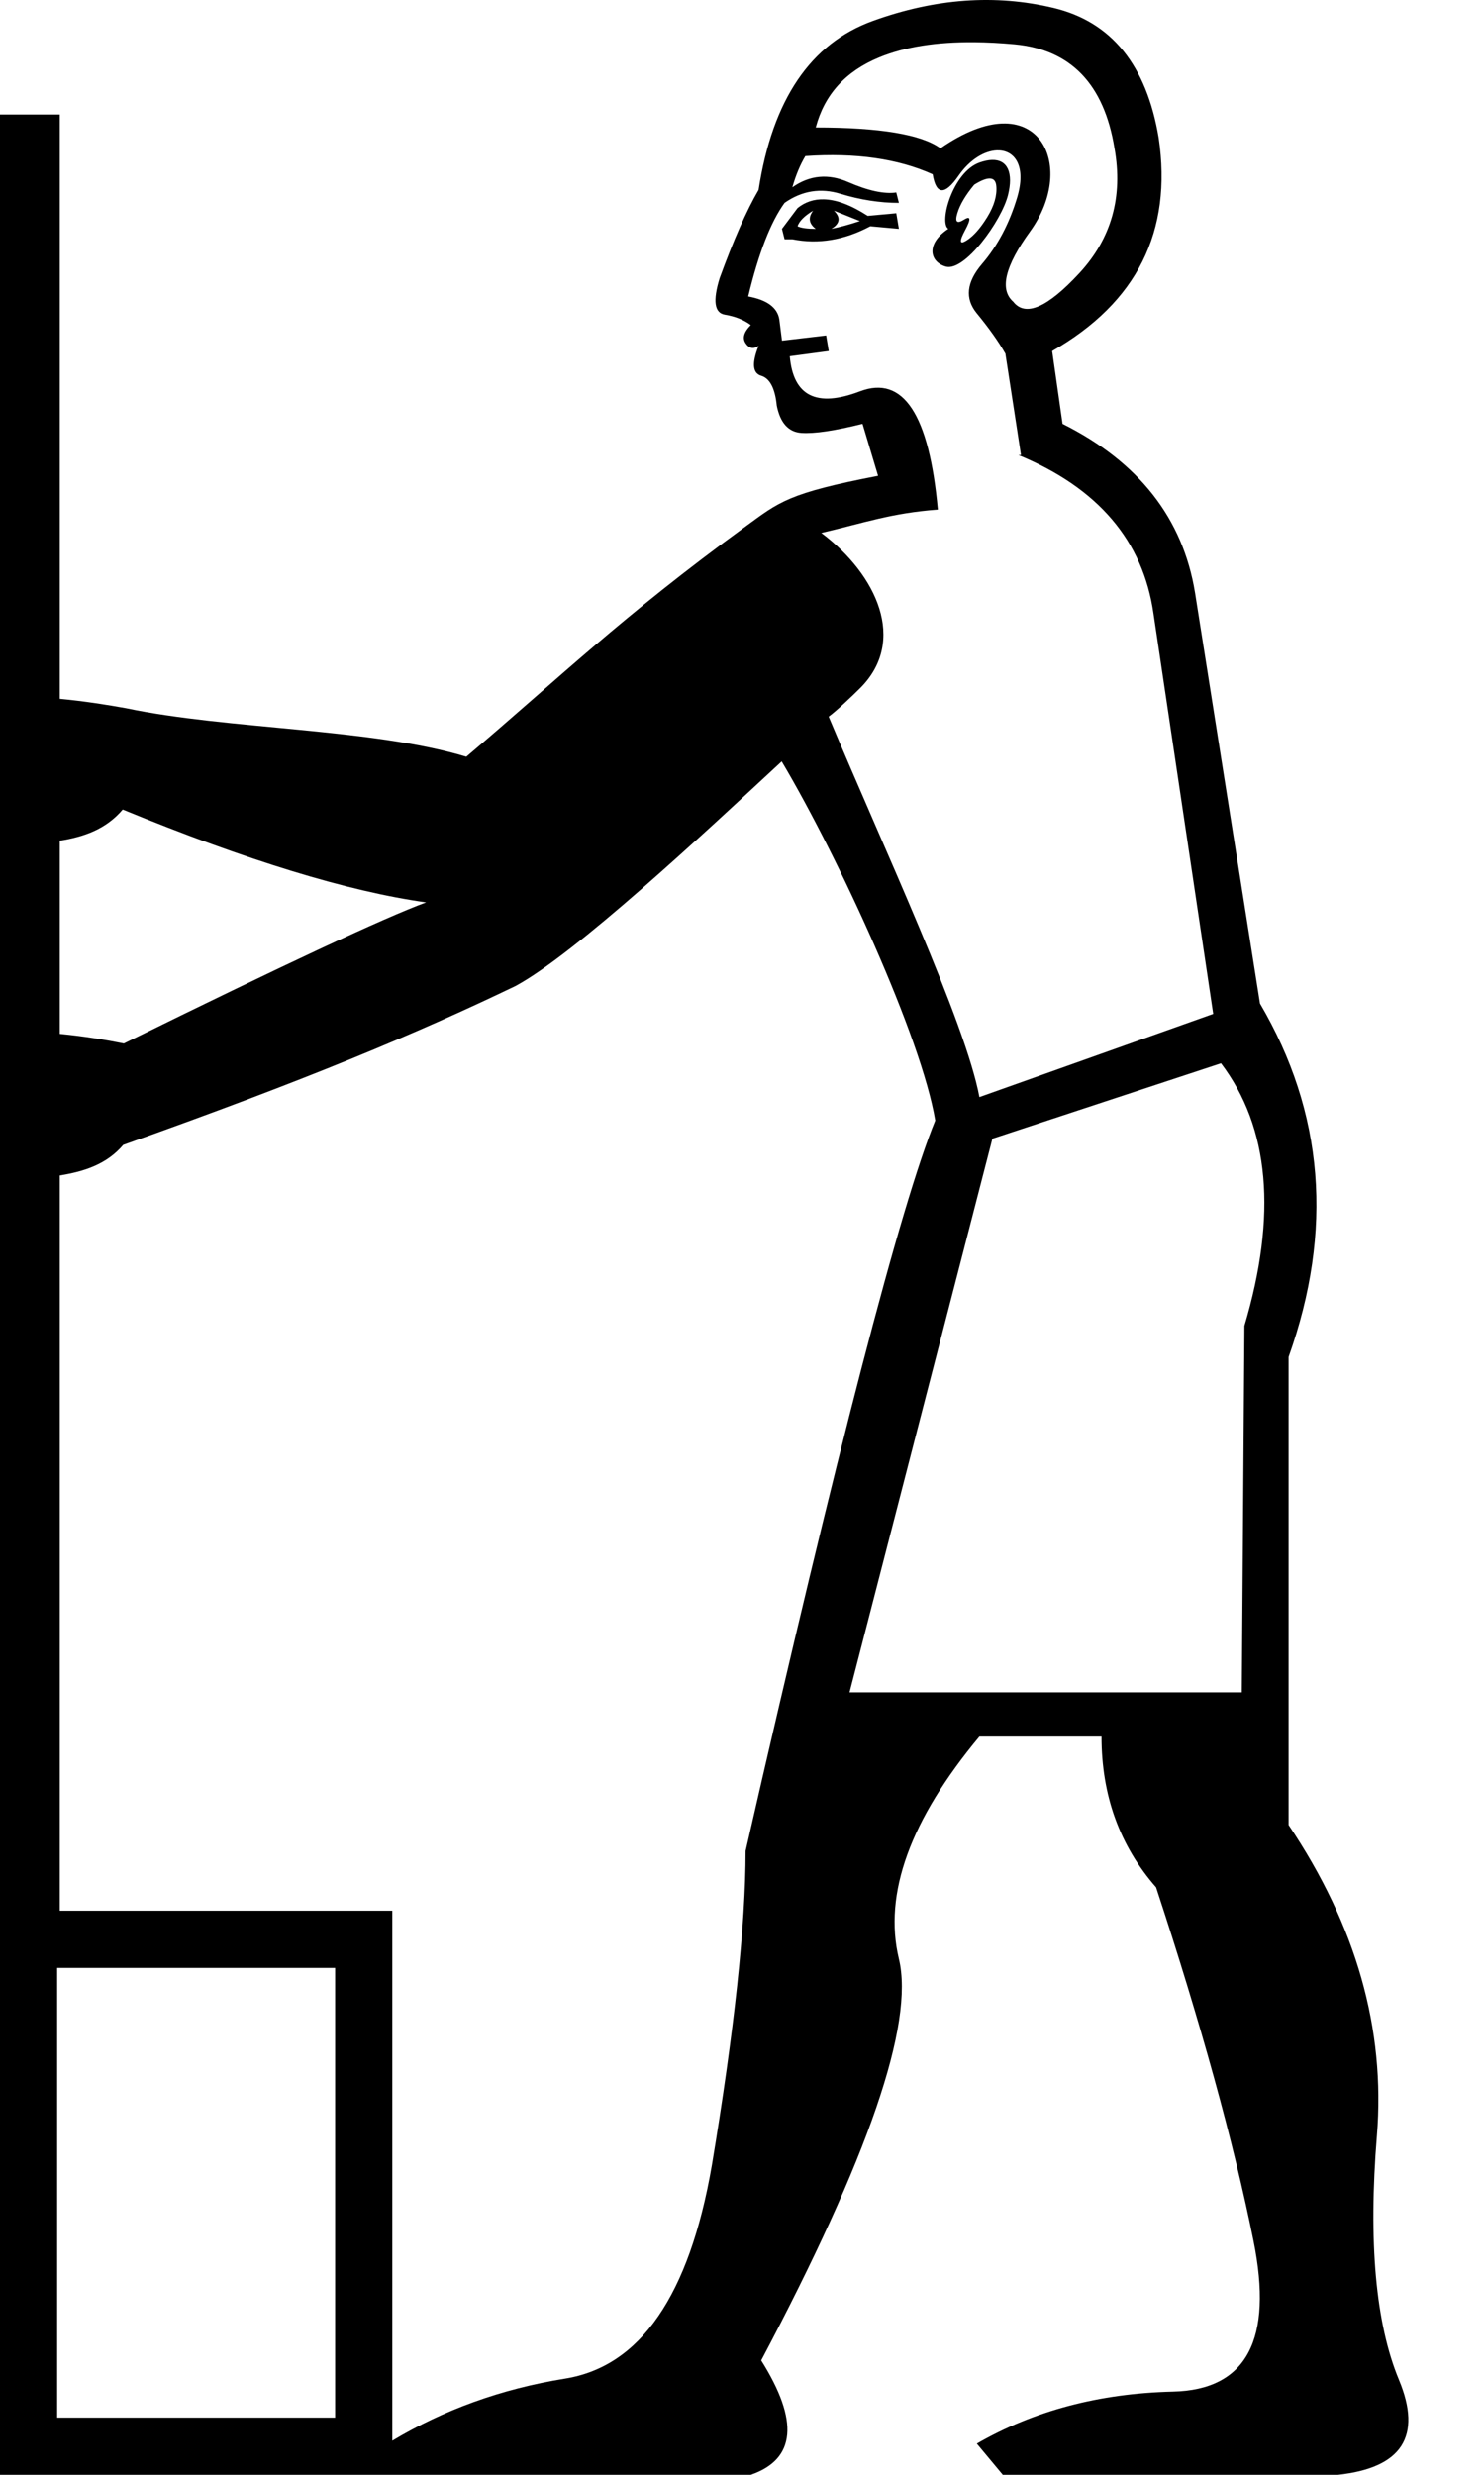 <?xml version="1.0" encoding="UTF-8" standalone="no"?>
<svg
   width="600"
   height="1000"
   version="1.1"
   id="svg1"
   sodipodi:docname="13534.svg"
   inkscape:version="1.4.2 (f4327f4, 2025-05-13)"
   xmlns:inkscape="http://www.inkscape.org/namespaces/inkscape"
   xmlns:sodipodi="http://sodipodi.sourceforge.net/DTD/sodipodi-0.dtd"
   xmlns="http://www.w3.org/2000/svg"
   xmlns:svg="http://www.w3.org/2000/svg">
  <defs
     id="defs1" />
  <sodipodi:namedview
     id="namedview1"
     pagecolor="#ffffff"
     bordercolor="#666666"
     borderopacity="1.0"
     inkscape:showpageshadow="2"
     inkscape:pageopacity="0.0"
     inkscape:pagecheckerboard="0"
     inkscape:deskcolor="#d1d1d1"
     inkscape:zoom="0.3775"
     inkscape:cx="229.13907"
     inkscape:cy="578.80795"
     inkscape:window-width="1680"
     inkscape:window-height="998"
     inkscape:window-x="-8"
     inkscape:window-y="-8"
     inkscape:window-maximized="1"
     inkscape:current-layer="svg1"
     showguides="true">
    <sodipodi:guide
       position="0,192.053"
       orientation="1,0"
       id="guide1"
       inkscape:locked="false" />
    <sodipodi:guide
       position="70.375,953.734"
       orientation="0,-1"
       id="guide3"
       inkscape:locked="false" />
    <sodipodi:guide
       position="24.158,400.248"
       orientation="1,0"
       id="guide4"
       inkscape:locked="false" />
  </sodipodi:namedview>
  <path
     id="path1"
     style="fill:#000000;stroke:none;stroke-width:1"
     d="M 390.08 0.312 C 377.913 1.188 365.528 3.902 352.924 8.453 C 327.715 17.556 312.309 40.314 306.707 76.727 C 301.805 85.13 296.553 97.034 290.951 112.439 C 288.15 121.543 288.851 126.444 293.053 127.145 C 297.254 127.845 300.756 129.245 303.557 131.346 C 300.756 134.147 300.055 136.598 301.455 138.699 C 302.856 140.8 304.606 141.149 306.707 139.748 C 303.906 146.75 304.257 150.778 307.758 151.828 C 311.259 152.879 313.36 156.906 314.061 163.908 C 315.461 170.911 318.787 174.585 324.039 174.936 C 329.291 175.286 337.519 174.061 348.723 171.26 L 355.023 192.268 C 318.611 199.27 315.064 202.802 301.451 212.719 C 251.2 249.327 225.797 274.219 188.531 305.777 C 150.421 294.239 92.178 294.817 50.916 286.16 C 43.401 284.806 34.2 283.327 24.158 282.383 L 24.158 46.266 L 0 46.266 L 0 281.449 C -10.409 281.699 -20.996 282.906 -31.01 285.656 C -32.47 295.451 -26.899 300.387 -14.295 300.465 C -14.438 323.804 -9.688 337.103 0 340.713 L 0 416.814 C -10.666 417.071 -21.555 418.325 -31.842 421.15 C -33.302 430.945 -27.733 435.882 -15.129 435.959 C -15.28 460.548 -10.285 473.815 0 476.689 L 0 1000 L 158.605 1000 L 303.557 1000 C 321.763 993.698 323.163 978.292 307.758 953.783 C 351.173 871.854 369.73 817.761 363.428 791.502 C 357.126 765.243 367.978 735.307 395.988 701.695 L 445.355 701.695 C 445.355 725.504 452.709 745.811 467.414 762.617 C 485.62 817.937 498.75 865.553 506.803 905.467 C 514.856 945.381 504.001 965.688 474.24 966.389 C 444.48 967.089 418.046 974.092 394.938 987.396 L 405.441 1000 L 540.939 1000 C 566.849 997.199 575.076 984.42 565.623 961.662 C 556.17 938.904 553.194 905.993 556.695 862.928 C 560.197 819.863 548.292 778.022 520.982 737.408 L 520.982 548.342 C 539.189 497.224 535.337 449.608 509.428 405.492 L 483.17 239.533 C 478.268 209.423 460.41 186.665 429.6 171.26 L 425.398 141.85 C 459.71 122.243 474.067 93.532 468.465 55.719 C 463.563 26.308 449.382 8.803 425.924 3.201 C 414.195 0.4 402.247 -0.563 390.08 0.312 z M 393.953 17.053 C 399.074 17.097 404.478 17.381 410.168 17.906 C 432.926 20.007 446.406 34.013 450.607 59.922 C 454.109 79.529 449.382 96.333 436.428 110.338 C 423.473 124.343 414.544 128.195 409.643 121.893 C 404.041 116.991 406.317 107.538 416.471 93.533 C 435.967 66.642 419.506 32.732 380.232 59.922 C 372.53 54.32 355.724 51.518 329.814 51.518 C 333.316 38.213 341.894 28.76 355.549 23.158 C 365.79 18.957 378.591 16.921 393.953 17.053 z M 403.012 60.758 C 403.34 60.745 403.663 60.746 403.982 60.762 C 410.544 61.076 414.954 67.428 411.219 79.879 C 408.068 90.383 403.341 99.31 397.039 106.662 C 390.737 114.015 390.036 120.667 394.938 126.619 C 399.839 132.571 403.691 137.999 406.492 142.9 L 412.795 183.865 L 411.744 183.865 C 443.955 197.17 462.162 218.527 466.363 247.938 L 490.521 409.693 L 395.988 443.305 C 390.386 413.194 357.266 342.58 335.039 289.582 C 338.301 287.177 344.484 281.33 347.811 278.004 C 366.835 258.979 354.496 232.139 332.066 215.332 C 349.519 211.276 360.277 207.322 379.184 205.922 C 375.682 167.408 365.178 151.479 347.672 158.131 C 330.166 164.783 320.713 160.057 319.312 143.951 L 335.066 141.85 L 334.018 135.547 L 316.16 137.648 L 315.109 129.246 C 314.409 124.344 310.209 121.192 302.506 119.791 C 306.707 102.285 311.609 89.681 317.211 81.979 C 324.213 77.077 331.74 75.852 339.793 78.303 C 347.846 80.754 355.725 81.979 363.428 81.979 L 362.377 77.777 C 357.475 78.478 350.998 77.077 342.945 73.576 C 334.892 70.075 327.364 70.774 320.361 75.676 C 321.762 70.774 323.513 66.573 325.613 63.072 C 345.92 61.672 363.077 64.122 377.082 70.424 C 378.483 78.827 381.984 79.002 387.586 70.949 C 392.168 64.362 398.085 60.956 403.012 60.758 z M 401.01 64.633 C 399.543 64.681 397.866 65.027 395.988 65.697 C 385.16 69.565 379.559 89.932 383.385 92.482 C 374.262 98.564 375.848 105.767 382.334 107.713 C 389.916 109.987 404.916 89.336 407.543 78.828 C 409.792 69.834 407.368 64.426 401.01 64.633 z M 400.322 72.131 C 401.81 72.218 402.641 73.225 402.816 75.15 C 403.167 79.002 401.942 83.204 399.141 87.756 C 396.34 92.307 393.537 95.458 390.736 97.209 C 387.935 98.96 387.76 97.559 390.211 93.008 C 392.662 88.456 392.486 87.056 389.686 88.807 C 386.885 90.557 386.01 89.681 387.061 86.18 C 388.111 82.678 390.387 78.828 393.889 74.627 C 396.69 72.876 398.834 72.043 400.322 72.131 z M 333.061 80.547 C 329.059 80.451 325.526 81.629 322.463 84.08 L 316.16 92.482 L 317.211 96.684 L 320.361 96.684 C 330.865 98.784 341.369 97.034 351.873 91.432 L 363.428 92.482 L 362.377 86.18 L 350.822 87.23 C 344.126 82.898 338.206 80.67 333.061 80.547 z M 328.766 85.129 C 326.665 87.93 327.013 90.382 329.814 92.482 C 326.313 92.482 323.863 92.132 322.463 91.432 C 323.163 89.331 325.264 87.23 328.766 85.129 z M 337.168 85.129 L 347.672 89.332 C 343.47 90.733 339.618 91.782 336.117 92.482 C 339.618 90.382 339.969 87.93 337.168 85.129 z M 316.045 307.664 C 339.081 346.463 372.531 419.146 378.133 452.758 C 364.128 487.07 338.568 585.455 301.455 747.912 C 301.455 778.023 296.904 820.387 287.801 875.006 C 278.698 927.524 258.916 956.235 228.455 961.137 C 202.433 965.324 179.262 973.855 158.605 986.219 L 158.605 772.07 L 24.158 772.07 L 24.158 474.971 C 33.866 473.408 43.055 470.569 49.832 462.617 C 123.52 436.46 168.341 417.689 208.443 398.416 C 232.592 385.358 283.611 337.731 316.045 307.664 z M 49.615 327.115 C 99.907 347.732 140.797 360.238 172.281 364.633 C 155.437 370.832 114.703 389.839 50.084 421.654 C 42.847 420.192 33.933 418.704 24.158 417.76 L 24.158 339.713 C 33.762 338.162 42.707 335.221 49.615 327.115 z M 493.672 429.65 C 513.279 455.559 516.432 490.923 503.127 535.738 L 502.076 683.84 L 343.471 683.84 L 401.24 460.111 L 493.672 429.65 z M 23.107 795.178 L 135.498 795.178 L 135.498 976.893 L 23.107 976.893 L 23.107 795.178 z " />
</svg>
